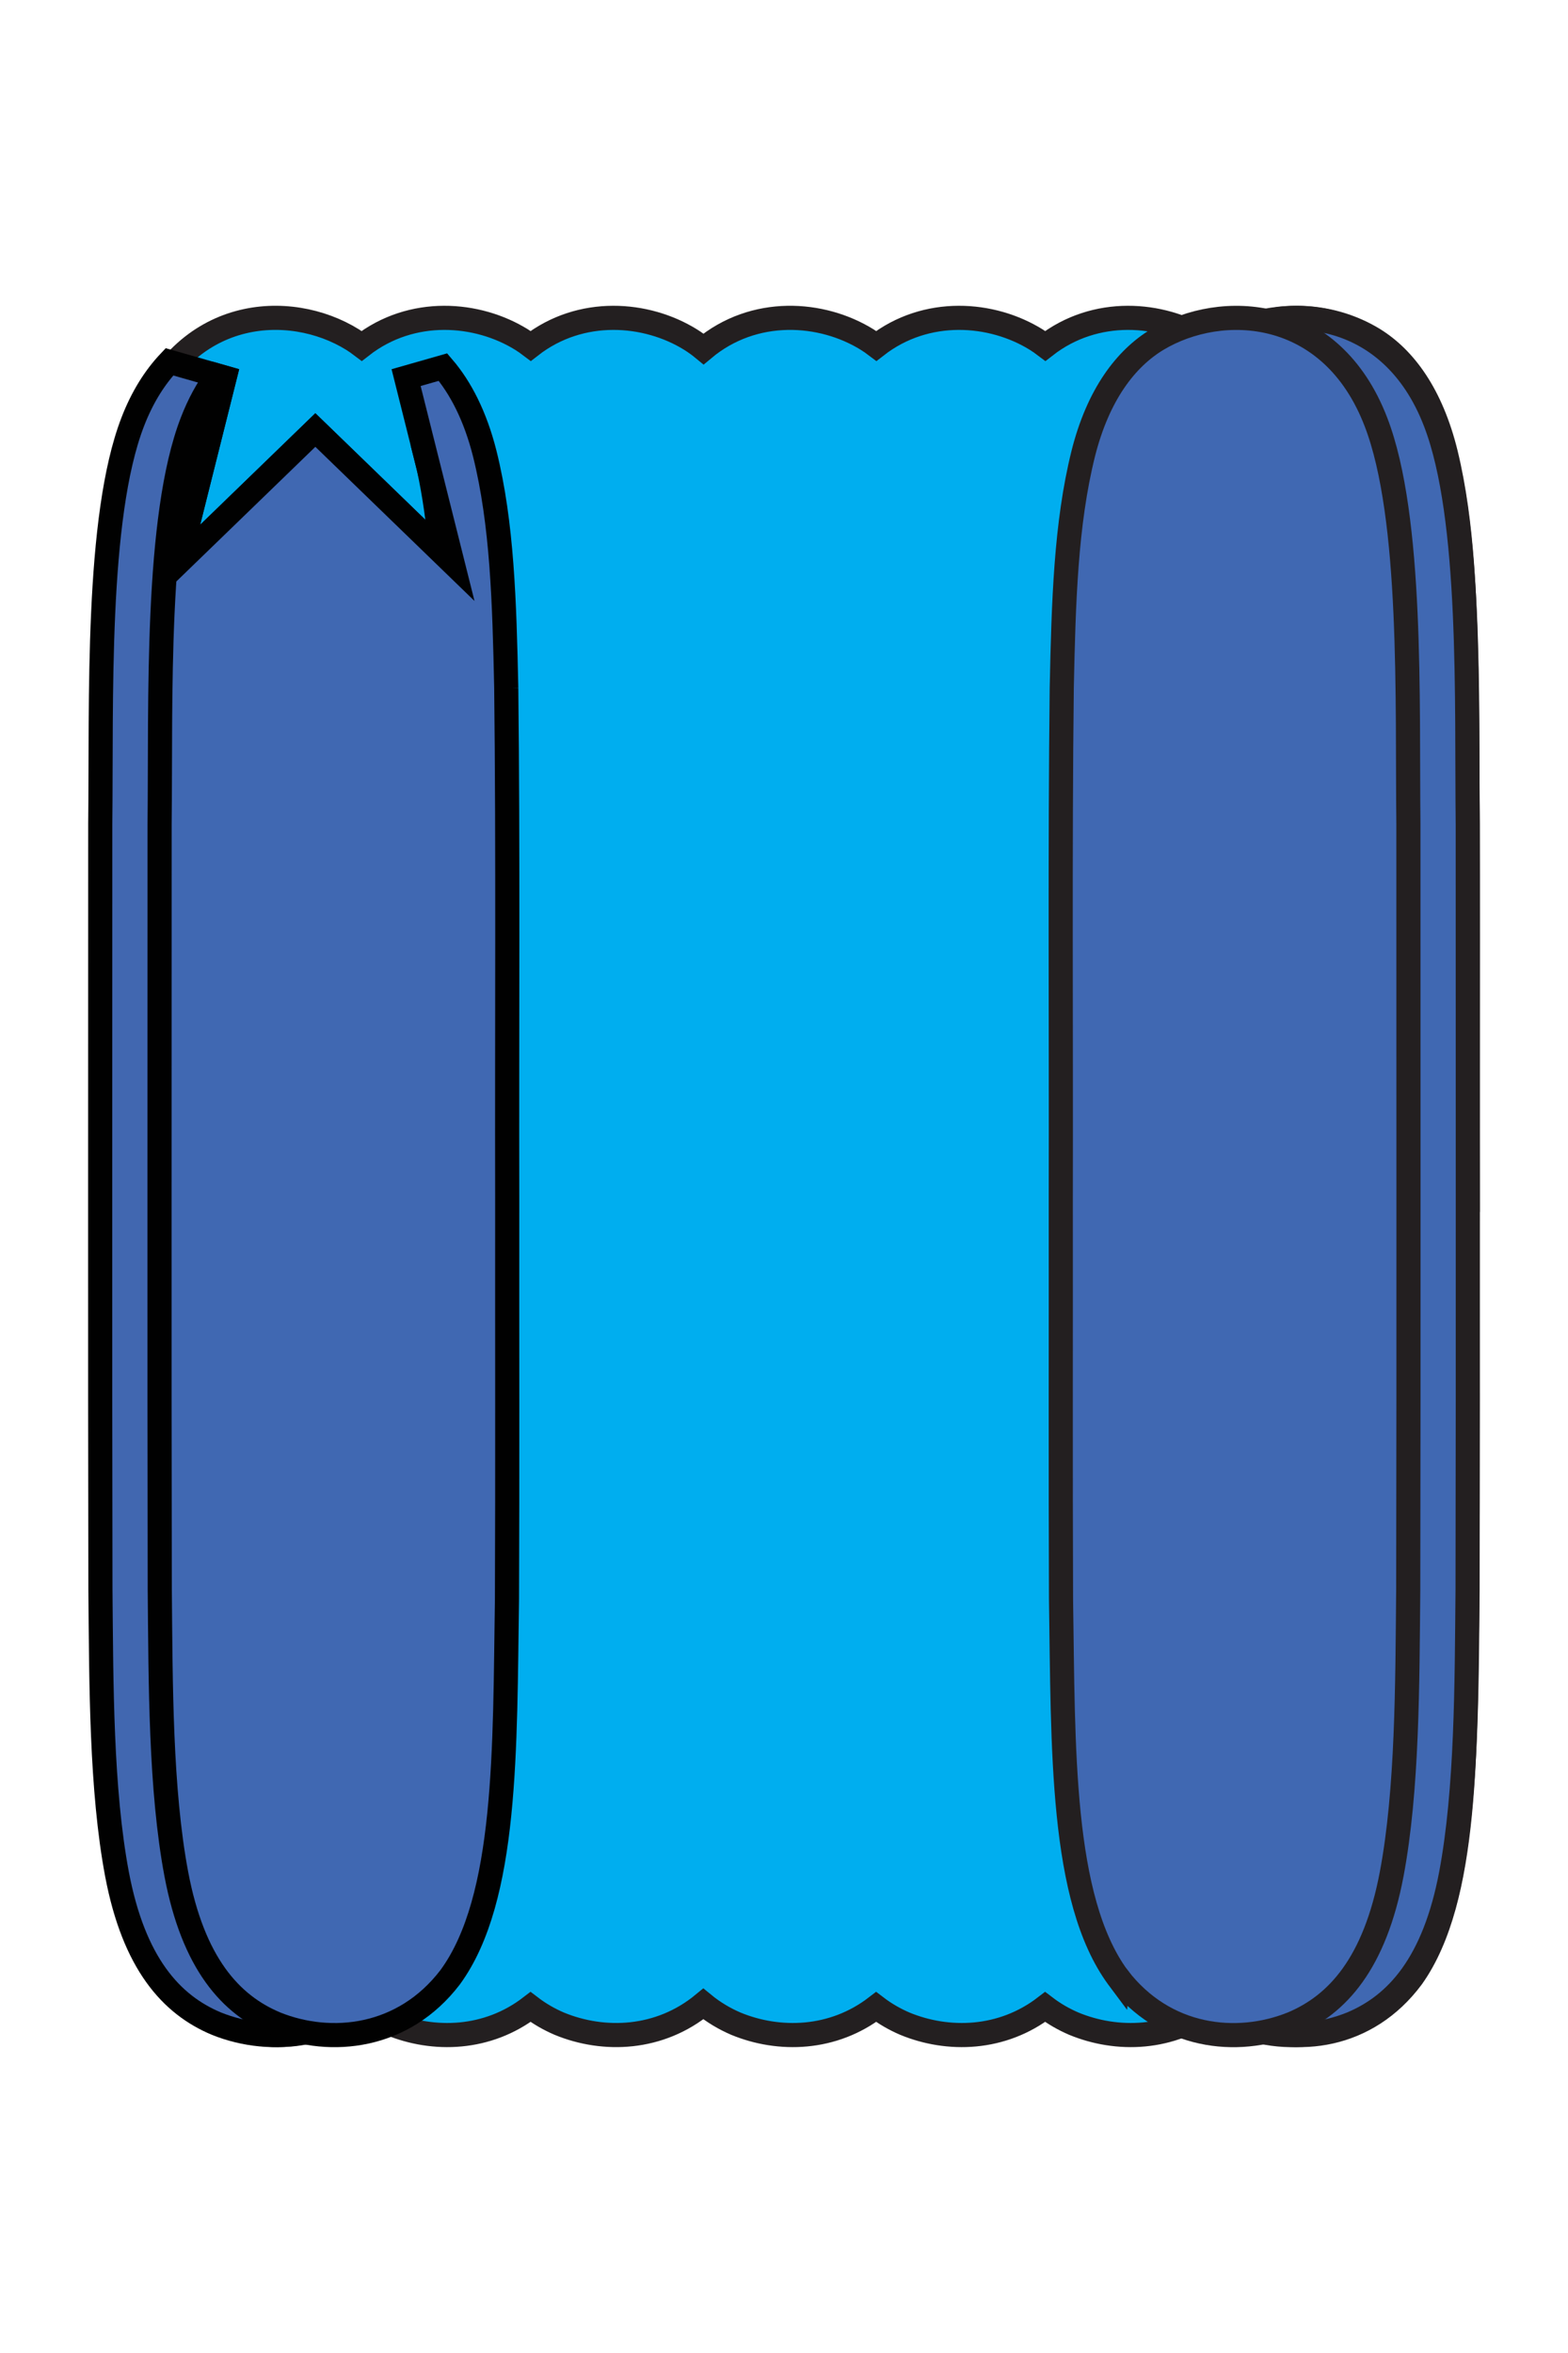 <?xml version="1.0" encoding="UTF-8"?>
<svg id="b" data-name="Layer 2" xmlns="http://www.w3.org/2000/svg" width="650" height="975" viewBox="0 0 650 975">
  <defs>
    <style>
      .d {
        fill: none;
      }

      .e, .f, .g, .h {
        stroke-miterlimit: 10;
        stroke-width: 10px;
      }

      .e, .g {
        fill: #4068b2;
      }

      .e, .h {
        stroke: #010101;
      }

      .f {
        fill: #00aeef;
      }

      .f, .g {
        stroke: #231f20;
      }

      .h {
        fill: #4167b0;
      }
    </style>
  </defs>
  <g id="c" data-name="Layer 1">
    <g>
      <g>
        <path class="f" d="M608.43,496.28c-.14-70.88.37-144.24-.39-211.21-.74-35.6-1.63-68.06-8.65-97.08-6.05-24.71-17.25-39.48-29.74-47.28-18.25-11.32-45.45-13.57-66.26,2.63-1.25-.95-2.51-1.83-3.8-2.63-18.25-11.32-45.45-13.57-66.26,2.63-1.25-.95-2.52-1.83-3.8-2.63-18.25-11.32-45.45-13.57-66.26,2.63-1.25-.95-2.52-1.83-3.8-2.63-18.71-11.61-46.84-13.68-67.82,3.89-1.76-1.45-3.56-2.75-5.39-3.89-18.25-11.32-45.45-13.57-66.26,2.63-1.25-.95-2.52-1.83-3.8-2.63-18.25-11.32-45.45-13.57-66.26,2.63-1.25-.95-2.52-1.83-3.8-2.63-26.04-16.16-70.32-13.84-88.21,34.18-14.84,39.65-12.49,115.83-13.05,166.44.03,98.9-.13,216.23.07,317.32.35,39.16.26,82.9,6.66,117.88,6.79,36.95,21.8,54.15,40.12,62.01,17.95,7.41,40.32,6.8,58.16-6.92,3.76,2.87,7.74,5.14,11.89,6.92,17.95,7.41,40.32,6.8,58.16-6.92,3.76,2.87,7.74,5.14,11.89,6.92,18.48,7.63,41.65,6.75,59.73-8.18,4.22,3.47,8.74,6.14,13.48,8.18,17.95,7.41,40.32,6.8,58.16-6.92,3.76,2.87,7.74,5.14,11.89,6.92,17.95,7.41,40.32,6.8,58.16-6.92,3.76,2.87,7.74,5.14,11.89,6.92,17.95,7.41,40.32,6.8,58.16-6.92,3.76,2.87,7.74,5.14,11.89,6.92,22.28,9.19,51.37,6.05,70.15-19.19l.06-.08c23.16-32.56,21.95-95.22,22.87-156.63.21-53.23.05-106.92.1-166.37Z"/>
        <path class="g" d="M488.04,819.37c19.33,25.25,49.26,28.39,72.19,19.19,18.85-7.86,34.29-25.06,41.28-62.01,6.59-34.98,6.49-78.72,6.86-117.88.21-101.09.04-218.41.07-317.32-.57-50.61,1.84-126.79-13.43-166.44-18.41-48.03-63.98-50.34-90.77-34.18-12.85,7.8-24.38,22.57-30.6,47.28-7.23,29.02-8.15,61.47-8.9,97.08-.78,66.97-.25,140.33-.4,211.21.05,59.45-.11,113.14.1,166.37.95,61.4-.29,124.07,23.54,156.63l.06.08Z"/>
        <path class="g" d="M463.44,819.37c19.33,25.25,49.26,28.39,72.19,19.19,18.85-7.86,34.29-25.06,41.28-62.01,6.59-34.98,6.49-78.72,6.86-117.88.21-101.09.04-218.41.07-317.32-.57-50.61,1.84-126.79-13.43-166.44-18.41-48.03-63.98-50.34-90.77-34.18-12.85,7.8-24.38,22.57-30.6,47.28-7.23,29.02-8.15,61.47-8.9,97.08-.78,66.97-.25,140.33-.4,211.21.05,59.45-.11,113.14.1,166.37.95,61.4-.29,124.07,23.54,156.63l.06.08Z"/>
        <g>
          <path class="h" d="M73.87,233.23l19.24-76.77-22.87-6.53c-6.04,6.38-11.27,14.61-15.25,24.97-15.27,39.65-12.85,115.83-13.43,166.44.03,98.9-.14,216.23.07,317.32.36,39.16.27,82.9,6.86,117.88,6.99,36.95,22.43,54.15,41.28,62.01,22.93,9.19,52.86,6.05,72.19-19.19l.06-.08c23.83-32.56,22.59-95.22,23.54-156.63.22-53.23.05-106.92.1-166.37-.15-70.88.38-144.24-.4-211.21-.42-19.82-.9-38.67-2.48-56.49l-52.06-50.4-56.86,55.05Z"/>
          <path class="h" d="M176.36,188c-.41-1.64-.85-3.24-1.31-4.79l2.69,10.71c-.43-1.99-.89-3.96-1.37-5.92Z"/>
          <path class="h" d="M177.73,193.92c2.41,11.08,3.98,22.64,5.05,34.66l4.8,4.65-9.85-39.31Z"/>
        </g>
        <path class="e" d="M209.86,285.08c-.76-35.6-1.67-68.06-8.9-97.08-3.97-15.75-10.09-27.45-17.33-35.89l-15.28,4.36,19.24,76.77-56.86-55.05-56.86,55.05,19.24-76.77-3.05-.87c-4.04,5.38-7.59,11.79-10.47,19.31-15.27,39.65-12.85,115.83-13.43,166.44.03,98.9-.14,216.23.07,317.32.36,39.16.27,82.9,6.86,117.88,6.99,36.95,22.43,54.15,41.28,62.01,22.93,9.19,52.86,6.05,72.19-19.19l.06-.08c23.83-32.56,22.59-95.22,23.54-156.63.22-53.23.05-106.92.1-166.37-.15-70.88.38-144.24-.4-211.21Z"/>
      </g>
      <rect class="d" width="650" height="975"/>
    </g>
  </g>
</svg>